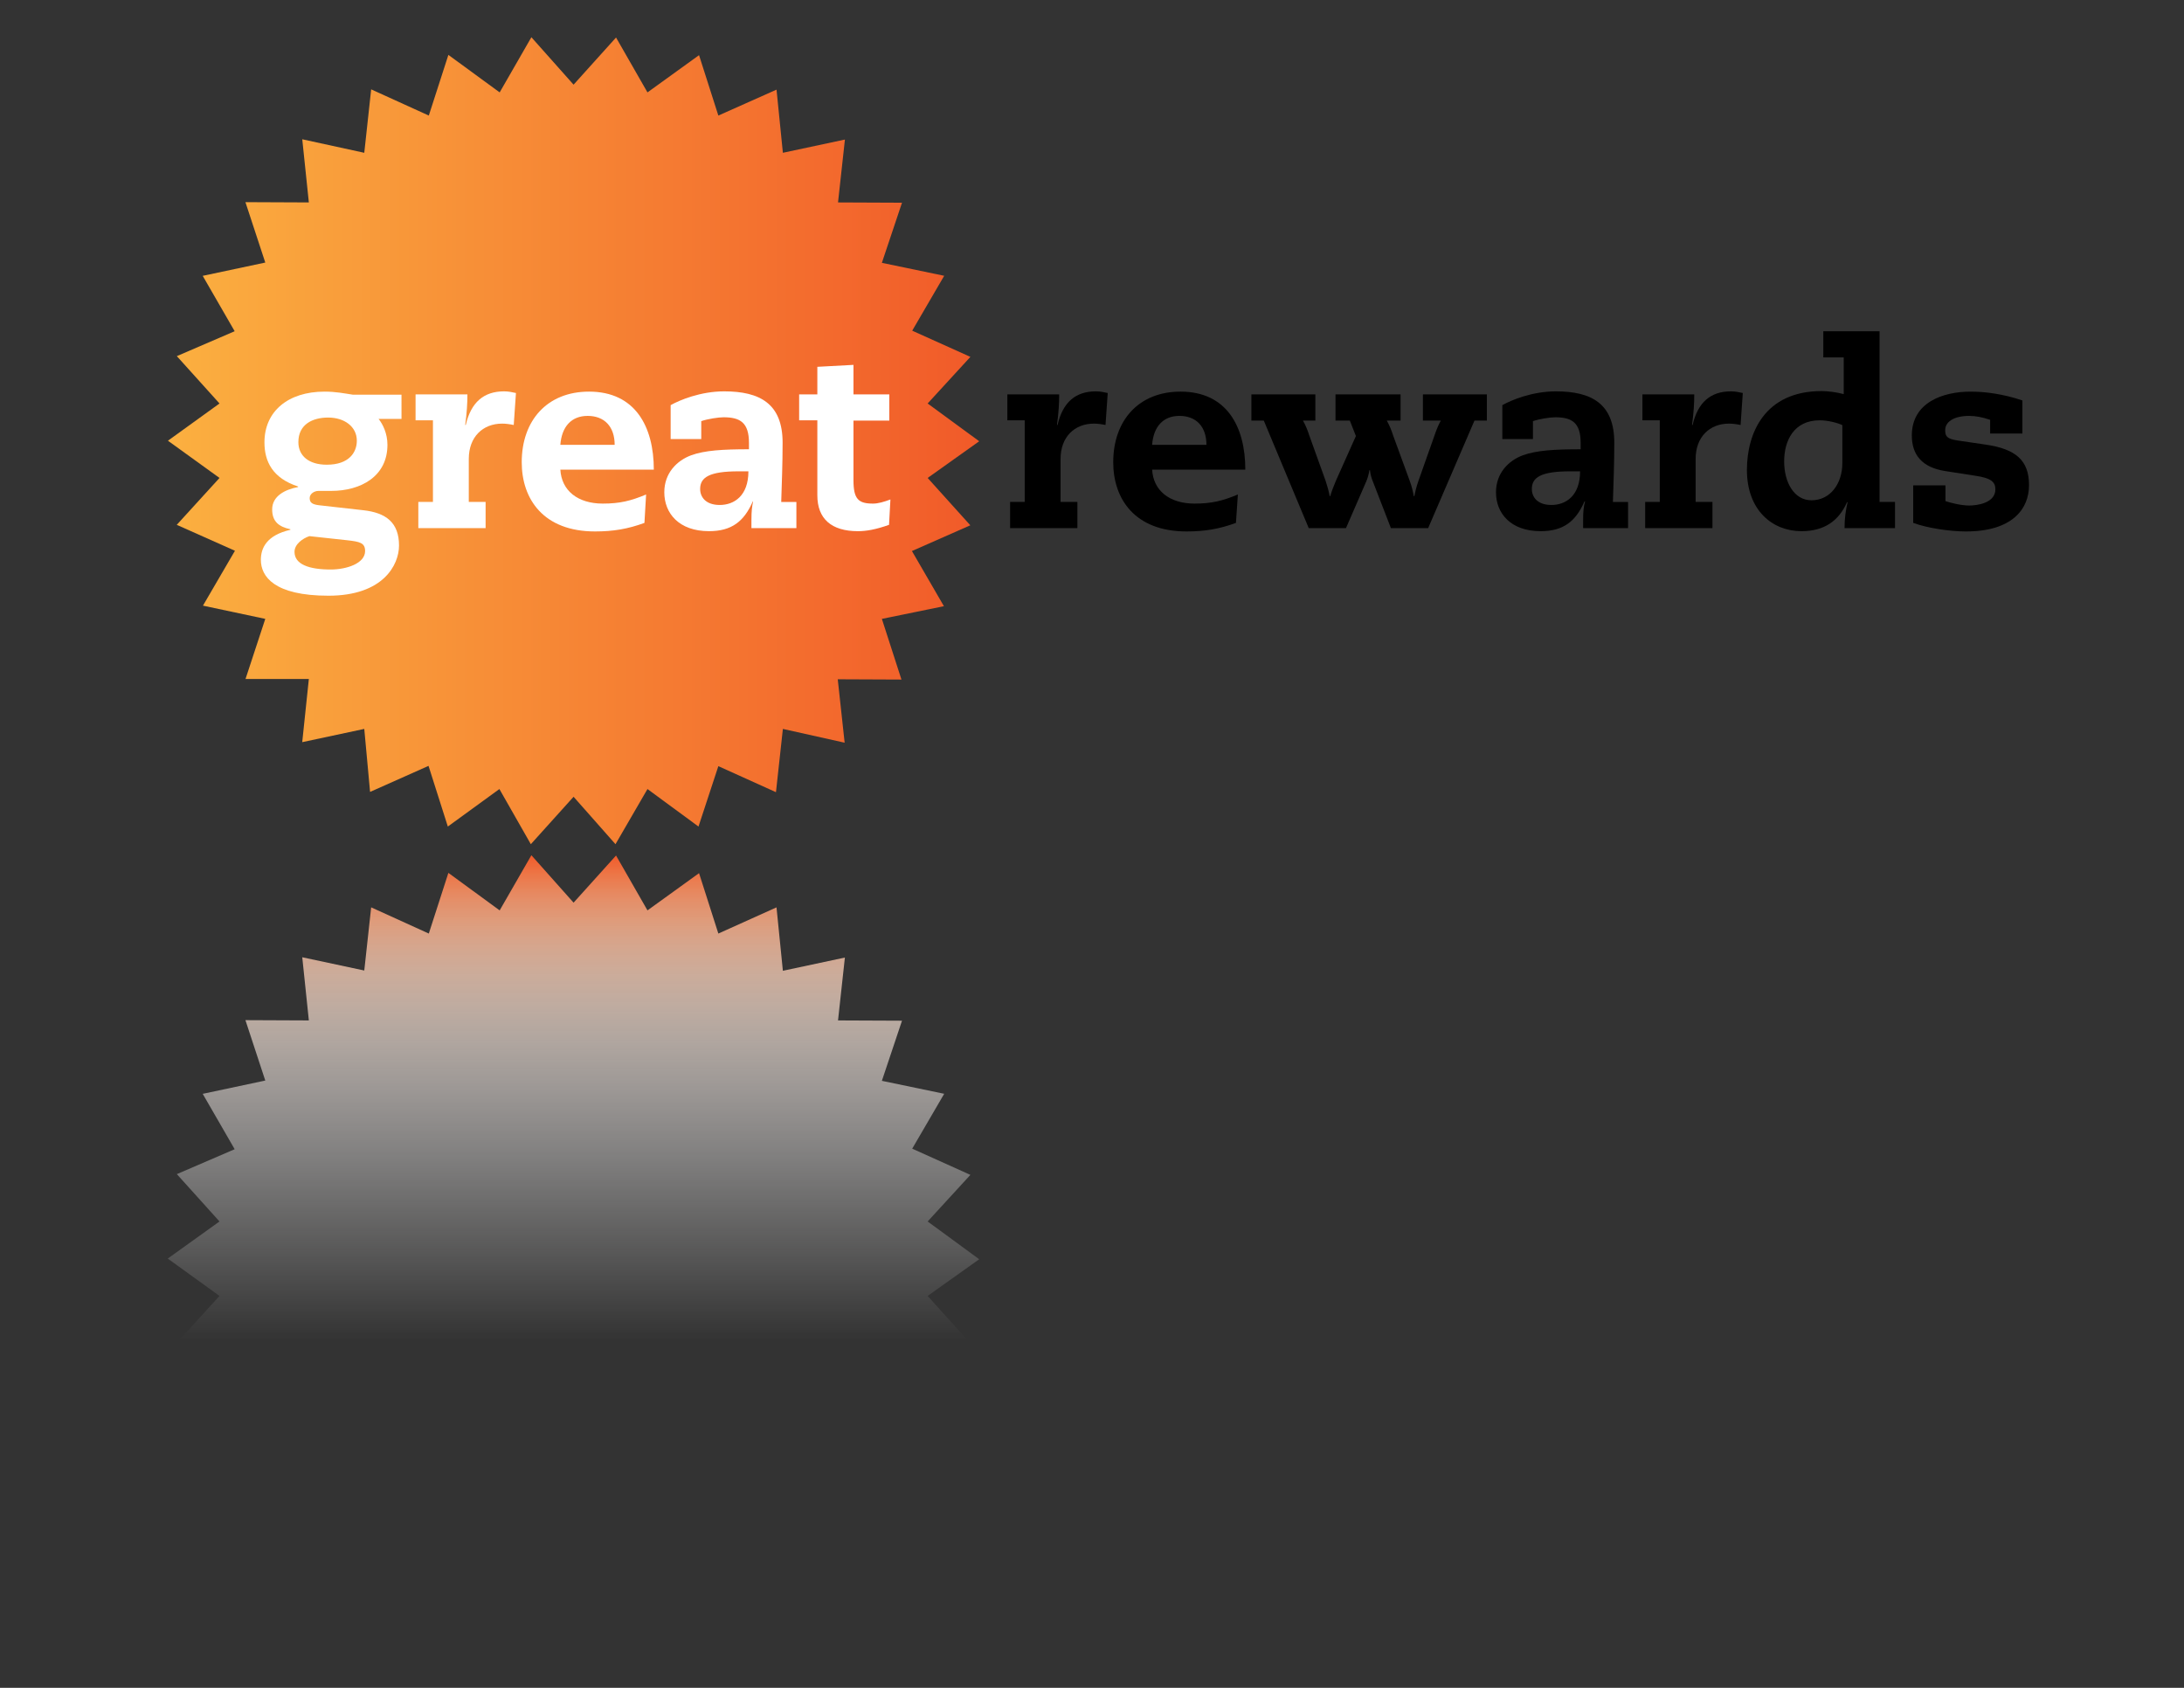 <?xml version="1.0" encoding="utf-8"?>
<!-- Generator: Adobe Illustrator 19.1.0, SVG Export Plug-In . SVG Version: 6.00 Build 0)  -->
<svg version="1.1" id="Layer_1" xmlns="http://www.w3.org/2000/svg" xmlns:xlink="http://www.w3.org/1999/xlink" x="0px" y="0px"
	 viewBox="0 0 792 612" style="enable-background:new 0 0 792 612;" xml:space="preserve">
<rect x="0" y="0" width="792" height="612" fill="#333333" stroke="none"/>
<style type="text/css">
	.Arched_x0020_Green{fill:url(#SVGID_1_);stroke:#FFFFFF;stroke-width:0.25;stroke-miterlimit:1;}
	.st0{fill:url(#SVGID_2_);}
	.st1{fill:url(#SVGID_3_);}
	.st2{fill:#FFFFFF;}
</style>
<linearGradient id="SVGID_1_" gradientUnits="userSpaceOnUse" x1="0" y1="612" x2="0.707" y2="611.293">
	<stop  offset="0" style="stop-color:#20AC4B"/>
	<stop  offset="0.983" style="stop-color:#19361A"/>
</linearGradient>
<g>
	<g>
		<linearGradient id="SVGID_2_" gradientUnits="userSpaceOnUse" x1="60.874" y1="159.795" x2="355.096" y2="159.795">
			<stop  offset="0" style="stop-color:#FBB040"/>
			<stop  offset="1" style="stop-color:#F15A29"/>
		</linearGradient>
		<polygon class="st0" points="192.7,13.5 181.2,33.5 162.6,19.9 162.6,19.9 155.5,41.9 134.6,32.4 134.6,32.4 132.1,55.4 
			109.6,50.5 109.6,50.4 112,73.4 89,73.3 89,73.3 96.2,95.2 73.6,100 73.5,100 85.1,120.1 64.2,129.1 64.1,129.1 79.6,146.3 
			60.9,159.8 60.9,159.8 79.6,173.3 64.1,190.3 64.1,190.3 85.2,199.7 73.6,219.6 73.6,219.6 96.2,224.4 89,246.3 89,246.2 
			112,246.2 109.6,269.1 109.6,269.1 132.1,264.3 134.2,287.1 134.3,287.1 155.4,277.7 162.4,299.7 162.4,299.7 181.1,286.1 
			192.5,306.1 192.5,306.1 208,288.9 223.2,306.1 223.2,306.1 234.8,286.1 253.3,299.7 253.3,299.7 260.5,277.8 281.3,287.2 
			281.4,287.2 283.9,264.3 306.3,269.3 306.3,269.3 303.8,246.3 326.9,246.4 326.9,246.4 319.8,224.4 342.3,219.8 342.3,219.8 
			330.7,199.8 351.8,190.5 351.9,190.5 336.4,173.3 355.1,160 355.1,160 336.4,146.3 351.9,129.4 351.9,129.4 330.8,119.9 
			342.4,100 342.4,100 319.8,95.3 327.1,73.5 327.1,73.5 303.9,73.4 306.4,50.6 306.4,50.6 283.9,55.4 281.6,32.5 281.6,32.5 
			260.5,41.9 253.5,20 253.5,20 234.8,33.5 223.4,13.6 223.4,13.6 208,30.7 192.7,13.5 		"/>
	</g>
	<g>
		<linearGradient id="SVGID_3_" gradientUnits="userSpaceOnUse" x1="207.985" y1="602.65" x2="207.985" y2="310.117">
			<stop  offset="0.399" style="stop-color:#FFFFFF;stop-opacity:0"/>
			<stop  offset="0.625" style="stop-color:#FFFCFB;stop-opacity:0.377"/>
			<stop  offset="0.707" style="stop-color:#FFF6F1;stop-opacity:0.512"/>
			<stop  offset="0.765" style="stop-color:#FEEEE4;stop-opacity:0.609"/>
			<stop  offset="0.812" style="stop-color:#FEE2D2;stop-opacity:0.687"/>
			<stop  offset="0.852" style="stop-color:#FDD3BC;stop-opacity:0.754"/>
			<stop  offset="0.888" style="stop-color:#FBC0A2;stop-opacity:0.813"/>
			<stop  offset="0.92" style="stop-color:#F9AB85;stop-opacity:0.867"/>
			<stop  offset="0.95" style="stop-color:#F69368;stop-opacity:0.916"/>
			<stop  offset="0.976" style="stop-color:#F47948;stop-opacity:0.96"/>
			<stop  offset="1" style="stop-color:#F15A29"/>
		</linearGradient>
		<polygon class="st1" points="192.7,310.1 181.2,330.1 162.6,316.5 162.6,316.5 155.5,338.5 134.6,329 134.6,329 132.1,351.9 
			109.6,347.1 109.6,347 112,370 89,369.9 89,369.9 96.2,391.8 73.6,396.6 73.5,396.6 85.1,416.7 64.2,425.7 64.1,425.7 79.6,442.9 
			60.9,456.3 60.9,456.4 79.6,469.9 64.1,486.9 64.1,486.9 85.2,496.3 73.6,516.2 73.6,516.2 96.2,521 89,542.9 89,542.8 112,542.8 
			109.6,565.7 109.6,565.7 132.1,560.9 134.2,583.7 134.3,583.7 155.4,574.3 162.4,596.2 162.4,596.3 181.1,582.7 192.5,602.7 
			192.5,602.7 208,585.5 223.2,602.7 223.2,602.6 234.8,582.7 253.3,596.3 253.3,596.3 260.5,574.4 281.3,583.8 281.4,583.8 
			283.9,560.9 306.3,565.9 306.3,565.9 303.8,542.9 326.9,543 326.9,543 319.8,521 342.3,516.4 342.3,516.4 330.7,496.3 351.8,487 
			351.9,487.1 336.4,469.9 355.1,456.6 355.1,456.6 336.4,442.9 351.9,426 351.9,426 330.8,416.5 342.4,396.6 342.4,396.6 
			319.8,391.9 327.1,370.1 327.1,370.1 303.9,370 306.4,347.1 306.4,347.2 283.9,352 281.6,329.1 281.6,329 260.5,338.5 
			253.5,316.6 253.5,316.6 234.8,330.1 223.4,310.2 223.4,310.2 208,327.3 192.7,310.1 		"/>
	</g>
	<g>
		<path class="st2" d="M145.6,151.9h-8.3c1.5,1.9,3.2,5.2,3.2,9.4c0,11.4-9.6,16.7-20.4,16.7h-4.6c-1.6,0-3.2,1.1-3.2,2.6
			c0,1.7,1,2.3,3.4,2.6l16,1.8c8.3,0.9,13,4.5,13,12.8c0,7-5.7,18.2-25.6,18.2c-19.7,0-24.5-7-24.5-13c0-4.2,2-8.9,10.7-10.9v-0.2
			c-4.2-0.9-6.6-2.8-6.6-7.2c0-4.8,4.6-7.2,9.4-8.1v-0.2c-9.2-3-12.2-9-12.2-16c0-11.2,8.5-18.4,21.8-18.4c4,0,6.9,0.6,10.2,1.1
			h17.7V151.9z M112.2,194.4c-2.4,0.8-5.4,2.9-5.4,5.7c0,4.5,5.2,6.4,13.1,6.4c5.8,0,12.5-2.2,12.5-6.7c0-3-2-3.4-6.4-3.9
			L112.2,194.4z M118.5,168.5c8.1,0,10.9-4.5,10.9-8.7c0-5.1-4.5-8.4-10.4-8.4c-5.7,0-10.8,2.5-10.8,8.9
			C108.2,165.3,112,168.5,118.5,168.5z"/>
		<path class="st2" d="M157,152.4h-6.3V143h18.8c0,3.3-0.2,6.6-0.8,11.1h0.2c1.9-8.2,6.5-12.2,13.9-12.2c1.6,0,2.9,0.3,4.3,0.6
			l-0.8,11.6c-1.4-0.3-2.9-0.5-4.2-0.5c-7,0-12.1,4.8-12.1,12.8V182h6.1v9.5h-24.4V182h5.3V152.4z"/>
		<path class="st2" d="M203.2,170.2c0.4,7.7,6.3,12.4,15.4,12.4c6.2,0,10.2-1,15.7-3.3l-0.6,10.3c-6,2.2-11.3,3.1-17.9,3.1
			c-18.7,0-26.6-11.7-26.6-25.1c0-15.1,9.2-25.6,24.4-25.6c16.7,0,23.5,12.6,23.5,28.3H203.2z M222.9,161.3c0-6.7-3.8-10.5-9.8-10.5
			c-5.9,0-9.4,3.9-9.9,10.5H222.9z"/>
		<path class="st2" d="M271.6,160.6c0-7.3-3.1-9.3-9.2-9.3c-1.9,0-5.8,0.6-8.1,1.4v6.5h-11.1v-12.3c3.2-1.8,10.8-5,19.4-5
			c13,0,21.2,4.5,21.2,18.6c0,8-0.3,14.7-0.5,21.5h5.5v9.5h-16.3v-3c0-3.2,0.2-4.8,0.6-6.7H273c-3.2,7.3-7.7,10.8-15.9,10.8
			c-10.9,0-16.2-6.5-16.2-14.1c0-7,4.6-11.5,9.7-13.4c4.9-1.8,11.5-2.2,21-2.2V160.6z M267.8,170.9c-10.6,0-13.9,2.2-13.9,6.4
			c0,2.9,2,5.8,7.1,5.8c5.2,0,10.4-3.3,10.4-12.2H267.8z"/>
		<path class="st2" d="M296.5,133l13-0.7V143h13v9.5h-13v21.6c0,6.9,1.8,8.5,7.1,8.5c1.8,0,3.9-0.6,6.3-1.5l-0.5,9.2
			c-4.8,1.7-8.2,2.3-11.3,2.3c-9.6,0-14.7-4.5-14.7-13v-27.2h-6.6V143h6.6V133z"/>
		<path d="M371.6,152.4h-6.3V143h18.8c0,3.3-0.2,6.6-0.8,11.1h0.2c1.9-8.2,6.5-12.2,13.9-12.2c1.6,0,2.9,0.3,4.3,0.6l-0.8,11.6
			c-1.4-0.3-2.9-0.5-4.2-0.5c-7,0-12.1,4.8-12.1,12.8V182h6.1v9.5h-24.4V182h5.3V152.4z"/>
		<path d="M417.8,170.2c0.4,7.7,6.3,12.4,15.4,12.4c6.2,0,10.2-1,15.7-3.3l-0.7,10.3c-6,2.2-11.3,3.1-17.9,3.1
			c-18.7,0-26.6-11.7-26.6-25.1c0-15.1,9.2-25.6,24.4-25.6c16.7,0,23.5,12.6,23.5,28.3H417.8z M437.5,161.3c0-6.7-3.8-10.5-9.8-10.5
			c-5.9,0-9.4,3.9-9.9,10.5H437.5z"/>
		<path d="M516,143h23.2v9.5h-4.5l-16.8,39h-13.5l-6.5-16.8c-0.5-1.2-0.9-2.4-1.1-4.2h-0.2c-0.3,1.8-0.7,3-1.2,4.2l-7.3,16.8h-13.5
			l-16.3-39h-4.5V143h23.2v9.5h-4.5c0.8,1.4,1.6,3.2,2.3,5.4l5.9,16.4c0.6,1.9,1.1,3.5,1.5,5.6h0.2c0.5-1.9,1.3-3.7,2.1-5.7
			l7.2-16.1l-2.2-5.6h-5.2V143h23.6v9.5h-5c0.8,1.4,1.6,3.2,2.3,5.4l6,16.4c0.8,2.2,1.1,3.5,1.5,5.6h0.2c0.4-2,0.7-3.3,1.5-5.6
			l5.8-16.4c0.7-2.1,1.5-4,2.3-5.4H516V143z"/>
		<path d="M573.2,160.6c0-7.3-3.1-9.3-9.2-9.3c-1.9,0-5.8,0.6-8.1,1.4v6.5h-11.1v-12.3c3.2-1.8,10.8-5,19.4-5
			c13,0,21.2,4.5,21.2,18.6c0,8-0.3,14.7-0.5,21.5h5.5v9.5h-16.3v-3c0-3.2,0.2-4.8,0.7-6.7h-0.2c-3.2,7.3-7.7,10.8-15.9,10.8
			c-10.9,0-16.2-6.5-16.2-14.1c0-7,4.6-11.5,9.7-13.4c4.9-1.8,11.5-2.2,21-2.2V160.6z M569.4,170.9c-10.6,0-13.9,2.2-13.9,6.4
			c0,2.9,2,5.8,7.1,5.8c5.2,0,10.4-3.3,10.4-12.2H569.4z"/>
		<path d="M601.9,152.4h-6.3V143h18.8c0,3.3-0.2,6.6-0.8,11.1h0.2c1.9-8.2,6.5-12.2,13.9-12.2c1.6,0,2.9,0.3,4.3,0.6l-0.8,11.6
			c-1.4-0.3-2.9-0.5-4.2-0.5c-7,0-12.1,4.8-12.1,12.8V182h6.1v9.5h-24.4V182h5.3V152.4z"/>
		<path d="M668.6,129.6h-7.4v-9.5h20.4V182h5.6v9.5h-18.3c0-3.5,0.4-6.3,1.1-9.4h-0.2c-3,6.8-8.3,10.5-16.5,10.5
			c-10.7,0-19.8-7.7-19.8-22.2c0-13.3,6.4-28.6,27.1-28.6c2.2,0,5.4,0.4,8,1.1V129.6z M668.2,154.2c-1.8-0.9-5.4-1.8-8.3-1.8
			c-9.4,0-12.9,7.4-12.9,14.9c0,7.6,3.6,14.1,9.9,14.1c6.9,0,11.2-6.1,11.2-13.5V154.2z"/>
		<path d="M721.6,152.2c-2.6-0.9-5.1-1.4-7.5-1.4c-5.9,0-8.7,2.4-8.7,5.1c0,2.3,0.6,3.2,4.4,3.8l10.2,1.5
			c11.1,1.6,15.8,5.8,15.8,14.7c0,8.6-6,16.8-22.9,16.8c-5.8,0-13.9-1.2-19.1-3.1v-13.6h11.7v5.7c2.1,0.7,5.8,1.6,8.6,1.6
			c2.7,0,9.5-0.8,9.5-5.9c0-2.7-1.7-4.1-7.3-4.9l-10.9-1.7c-8.4-1.3-12.1-5.9-12.1-12.9c0-12,11.3-15.9,21.3-15.9
			c5.2,0,11.7,0.8,18.8,3.2v12h-11.7V152.2z"/>
	</g>
</g>
</svg>
